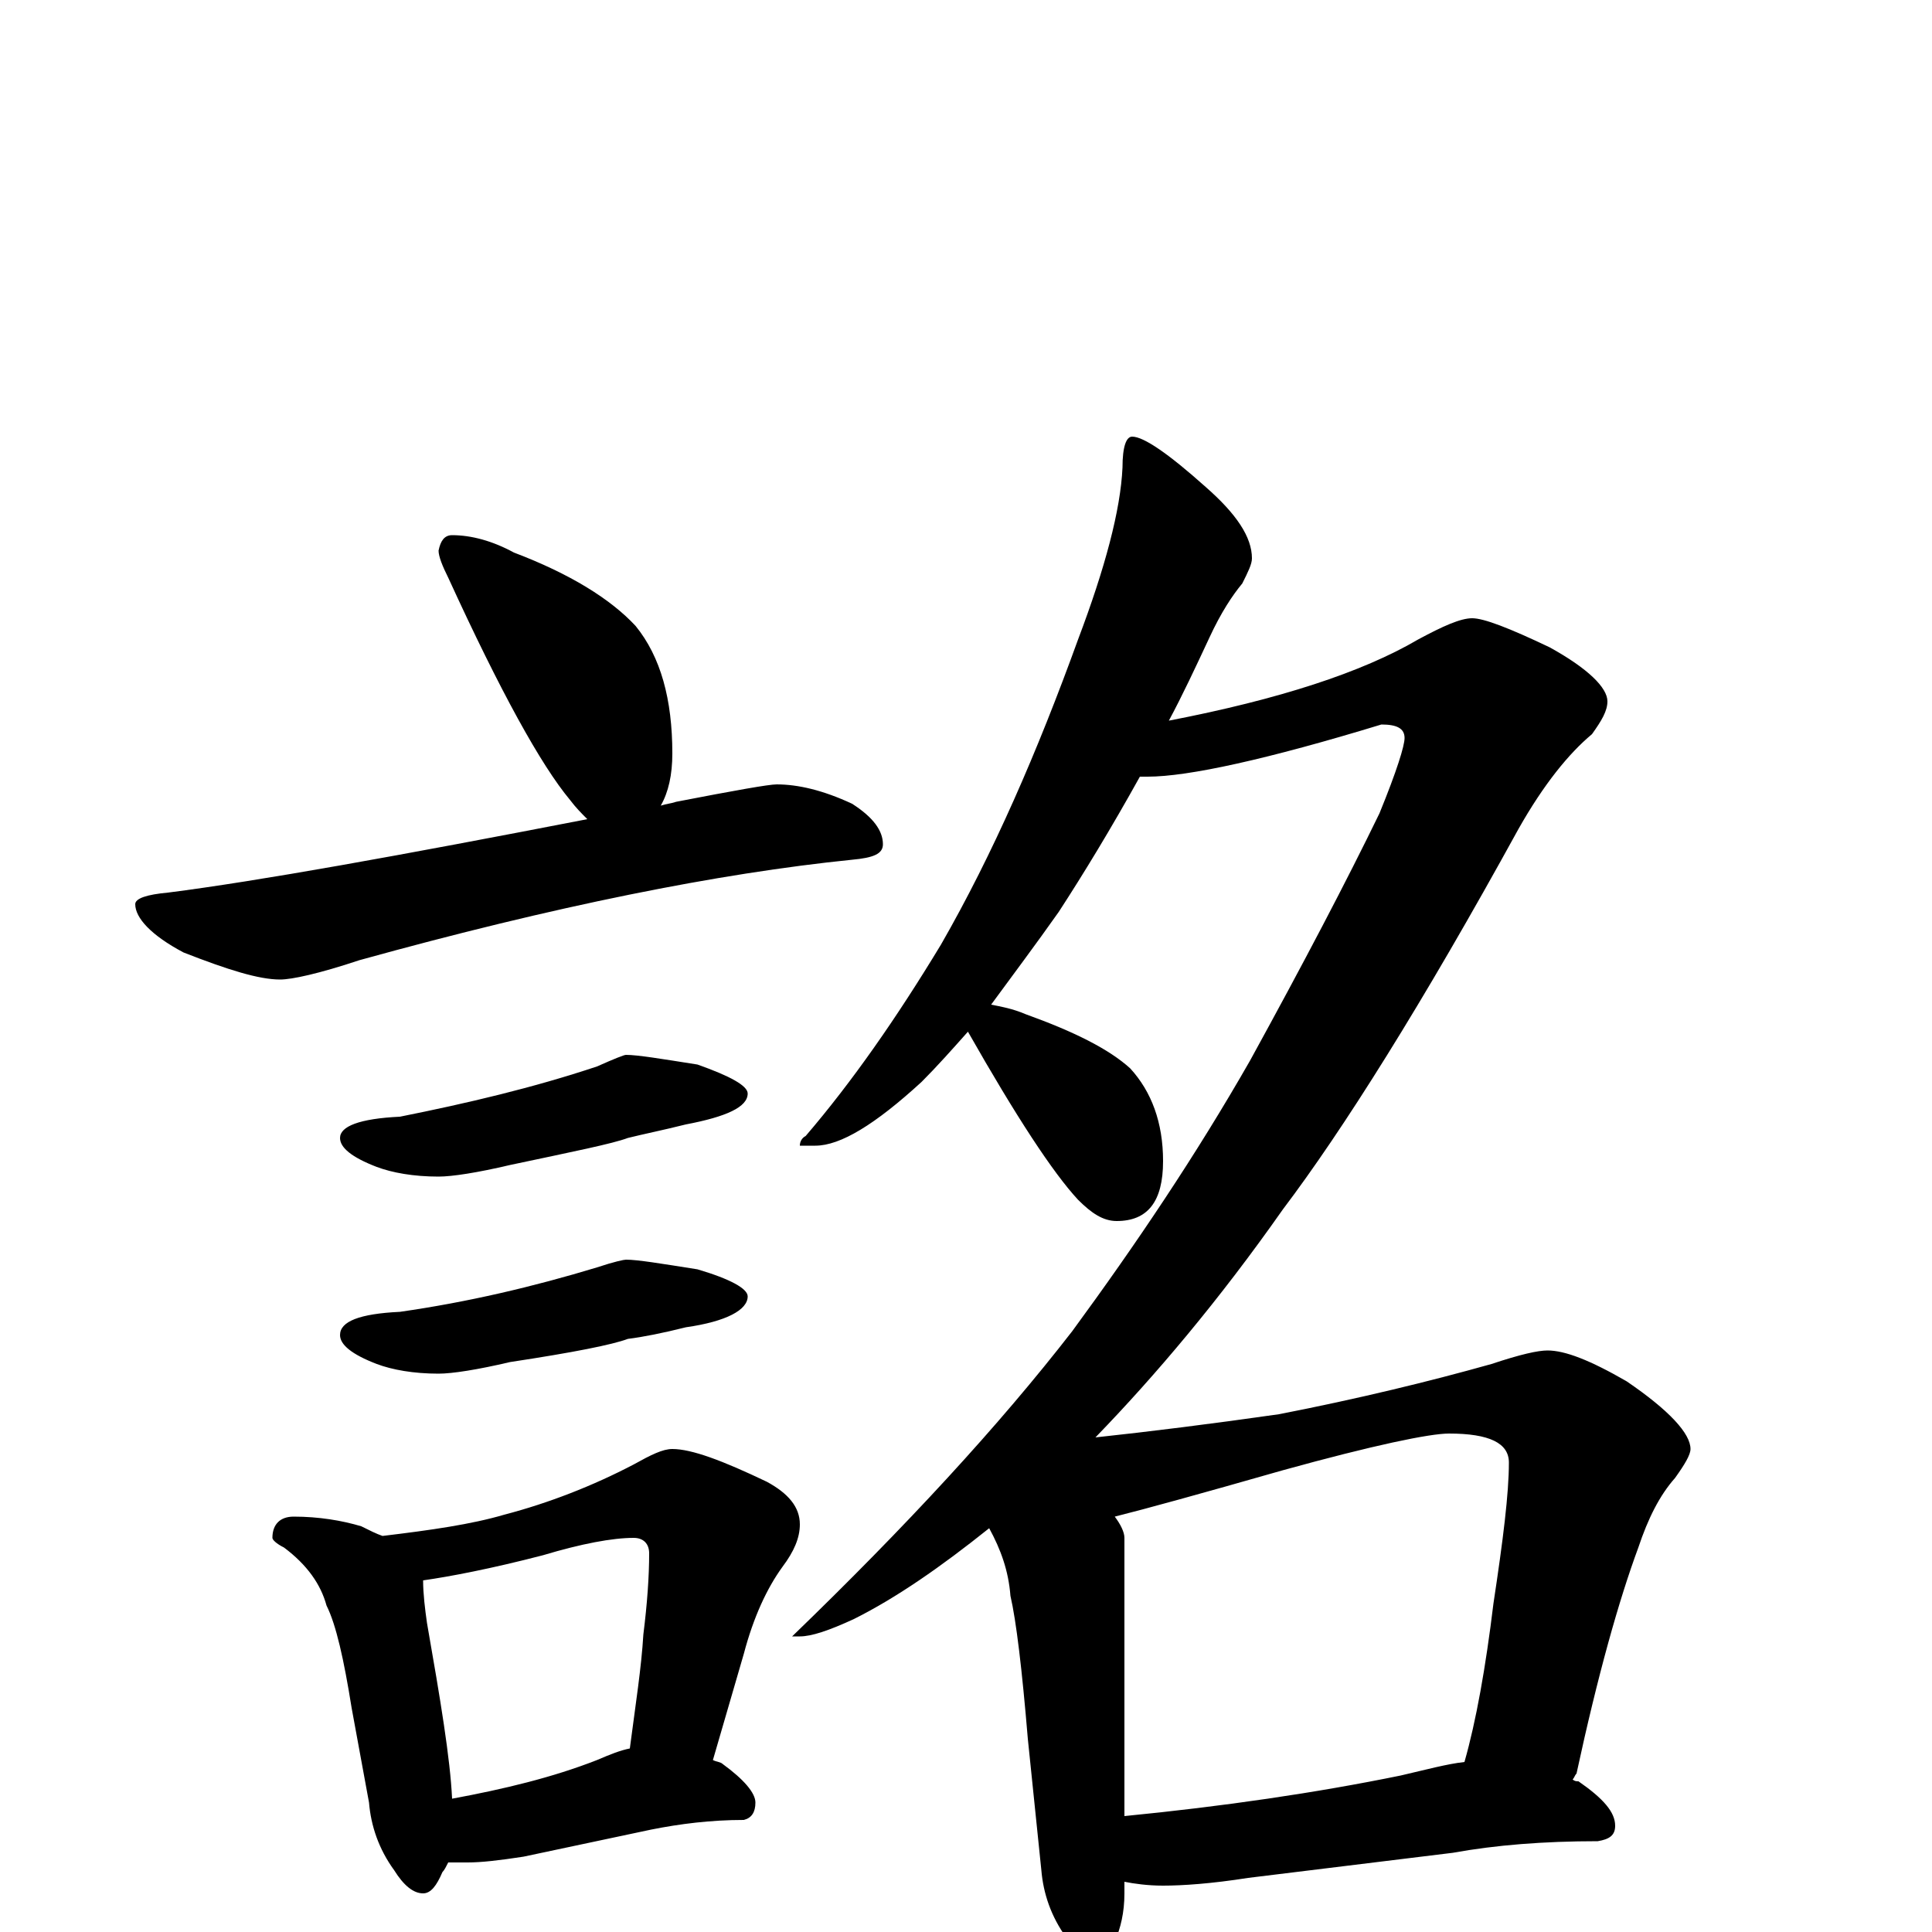 <?xml version="1.0" encoding="utf-8" ?>
<!DOCTYPE svg PUBLIC "-//W3C//DTD SVG 1.1//EN" "http://www.w3.org/Graphics/SVG/1.1/DTD/svg11.dtd">
<svg version="1.1" id="Layer_1" xmlns="http://www.w3.org/2000/svg" xmlns:xlink="http://www.w3.org/1999/xlink" x="0px" y="145px" width="1000px" height="1000px" viewBox="0 0 1000 1000" enable-background="new 0 0 1000 1000" xml:space="preserve">
<g id="Layer_1">
<path id="glyph" transform="matrix(1 0 0 -1 0 1000)" d="M234,723C244,723 255,720 266,714C295,703 316,690 329,676C342,660 348,638 348,610C348,599 346,590 342,583C345,584 347,584 350,585C381,591 398,594 402,594C413,594 426,591 441,584C452,577 457,570 457,563C457,558 452,556 441,555C372,548 287,531 186,503C165,496 151,493 145,493C134,493 118,498 95,507C78,516 70,525 70,532C70,535 76,537 87,538C134,544 206,557 304,576C301,579 298,582 295,586C280,604 259,642 232,701C229,707 227,712 227,715C228,720 230,723 234,723M324,454C330,454 342,452 361,449C378,443 387,438 387,434C387,427 376,422 355,418C343,415 333,413 325,411C317,408 297,404 264,397C247,393 234,391 227,391C214,391 203,393 195,396C182,401 176,406 176,411C176,417 186,421 207,422C242,429 276,437 309,448C318,452 323,454 324,454M324,348C330,348 342,346 361,343C378,338 387,333 387,329C387,322 376,316 355,313C343,310 333,308 325,307C317,304 297,300 264,295C247,291 234,289 227,289C214,289 203,291 195,294C182,299 176,304 176,309C176,316 186,320 207,321C242,326 276,334 309,344C318,347 323,348 324,348M152,215C165,215 177,213 187,210C191,208 195,206 198,205C223,208 244,211 261,216C284,222 307,231 328,242C337,247 343,250 348,250C358,250 374,244 397,233C408,227 414,220 414,211C414,204 411,197 405,189C397,178 390,163 385,144l-16,-55C371,88 373,88 374,87C385,79 391,72 391,67C391,62 389,59 385,58C368,58 352,56 337,53l-66,-14C258,37 249,36 242,36C238,36 235,36 232,36C231,34 230,32 229,31C226,24 223,20 219,20C214,20 209,24 204,32C196,43 192,55 191,67l-9,49C178,141 174,159 169,169C166,180 159,190 147,199C143,201 141,203 141,204C141,211 145,215 152,215M234,69C261,74 286,80 309,89C316,92 321,94 326,95C329,118 332,137 333,154C335,170 336,184 336,196C336,201 333,204 328,204C317,204 301,201 281,195C254,188 233,184 219,182C219,175 220,167 221,160C228,120 233,90 234,69M586,774C592,774 605,765 624,748C640,734 648,722 648,711C648,708 646,704 643,698C638,692 632,683 626,670C619,655 612,640 605,627C662,638 705,652 734,669C747,676 756,680 762,680C768,680 781,675 802,665C822,654 832,644 832,637C832,632 829,627 824,620C812,610 799,594 786,571C736,480 695,415 664,374C631,327 598,288 567,256C595,259 627,263 662,268C703,276 740,285 772,294C787,299 796,301 801,301C810,301 823,296 842,285C864,270 875,258 875,250C875,247 872,242 867,235C859,226 853,214 848,199C838,172 827,133 816,82C815,81 815,80 814,79C815,78 816,78 817,78C830,69 836,62 836,55C836,50 833,48 827,47C799,47 774,45 752,41l-106,-13C627,25 612,24 602,24C594,24 587,25 582,26l0,-6C582,10 580,2 577,-5C574,-12 570,-15 566,-15C561,-15 556,-11 552,-3C544,8 540,20 539,32l-7,68C529,136 526,161 523,174C522,187 518,198 512,209C487,189 464,173 442,162C429,156 420,153 414,153l-4,0C469,210 517,262 555,311C588,356 619,402 647,451C675,502 697,544 714,579C723,601 727,614 727,618C727,623 723,625 715,625C656,607 615,598 594,598C593,598 591,598 590,598C575,571 561,548 548,528C536,511 524,495 513,480C518,479 524,478 531,475C556,466 574,457 585,447C596,435 602,419 602,399C602,378 594,368 578,368C571,368 565,372 558,379C545,393 526,422 501,466C493,457 485,448 477,440C453,418 435,407 422,407l-8,0C414,409 415,411 417,412C441,440 464,473 487,511C514,558 537,611 558,669C572,706 580,736 581,758C581,769 583,774 586,774M582,60C633,65 681,72 725,81C738,84 749,87 758,88C764,109 769,137 773,170C778,203 781,227 781,243C781,253 771,258 750,258C740,258 711,252 664,239C622,227 593,219 577,215C580,211 582,207 582,204z"/>
</g>
</svg>
